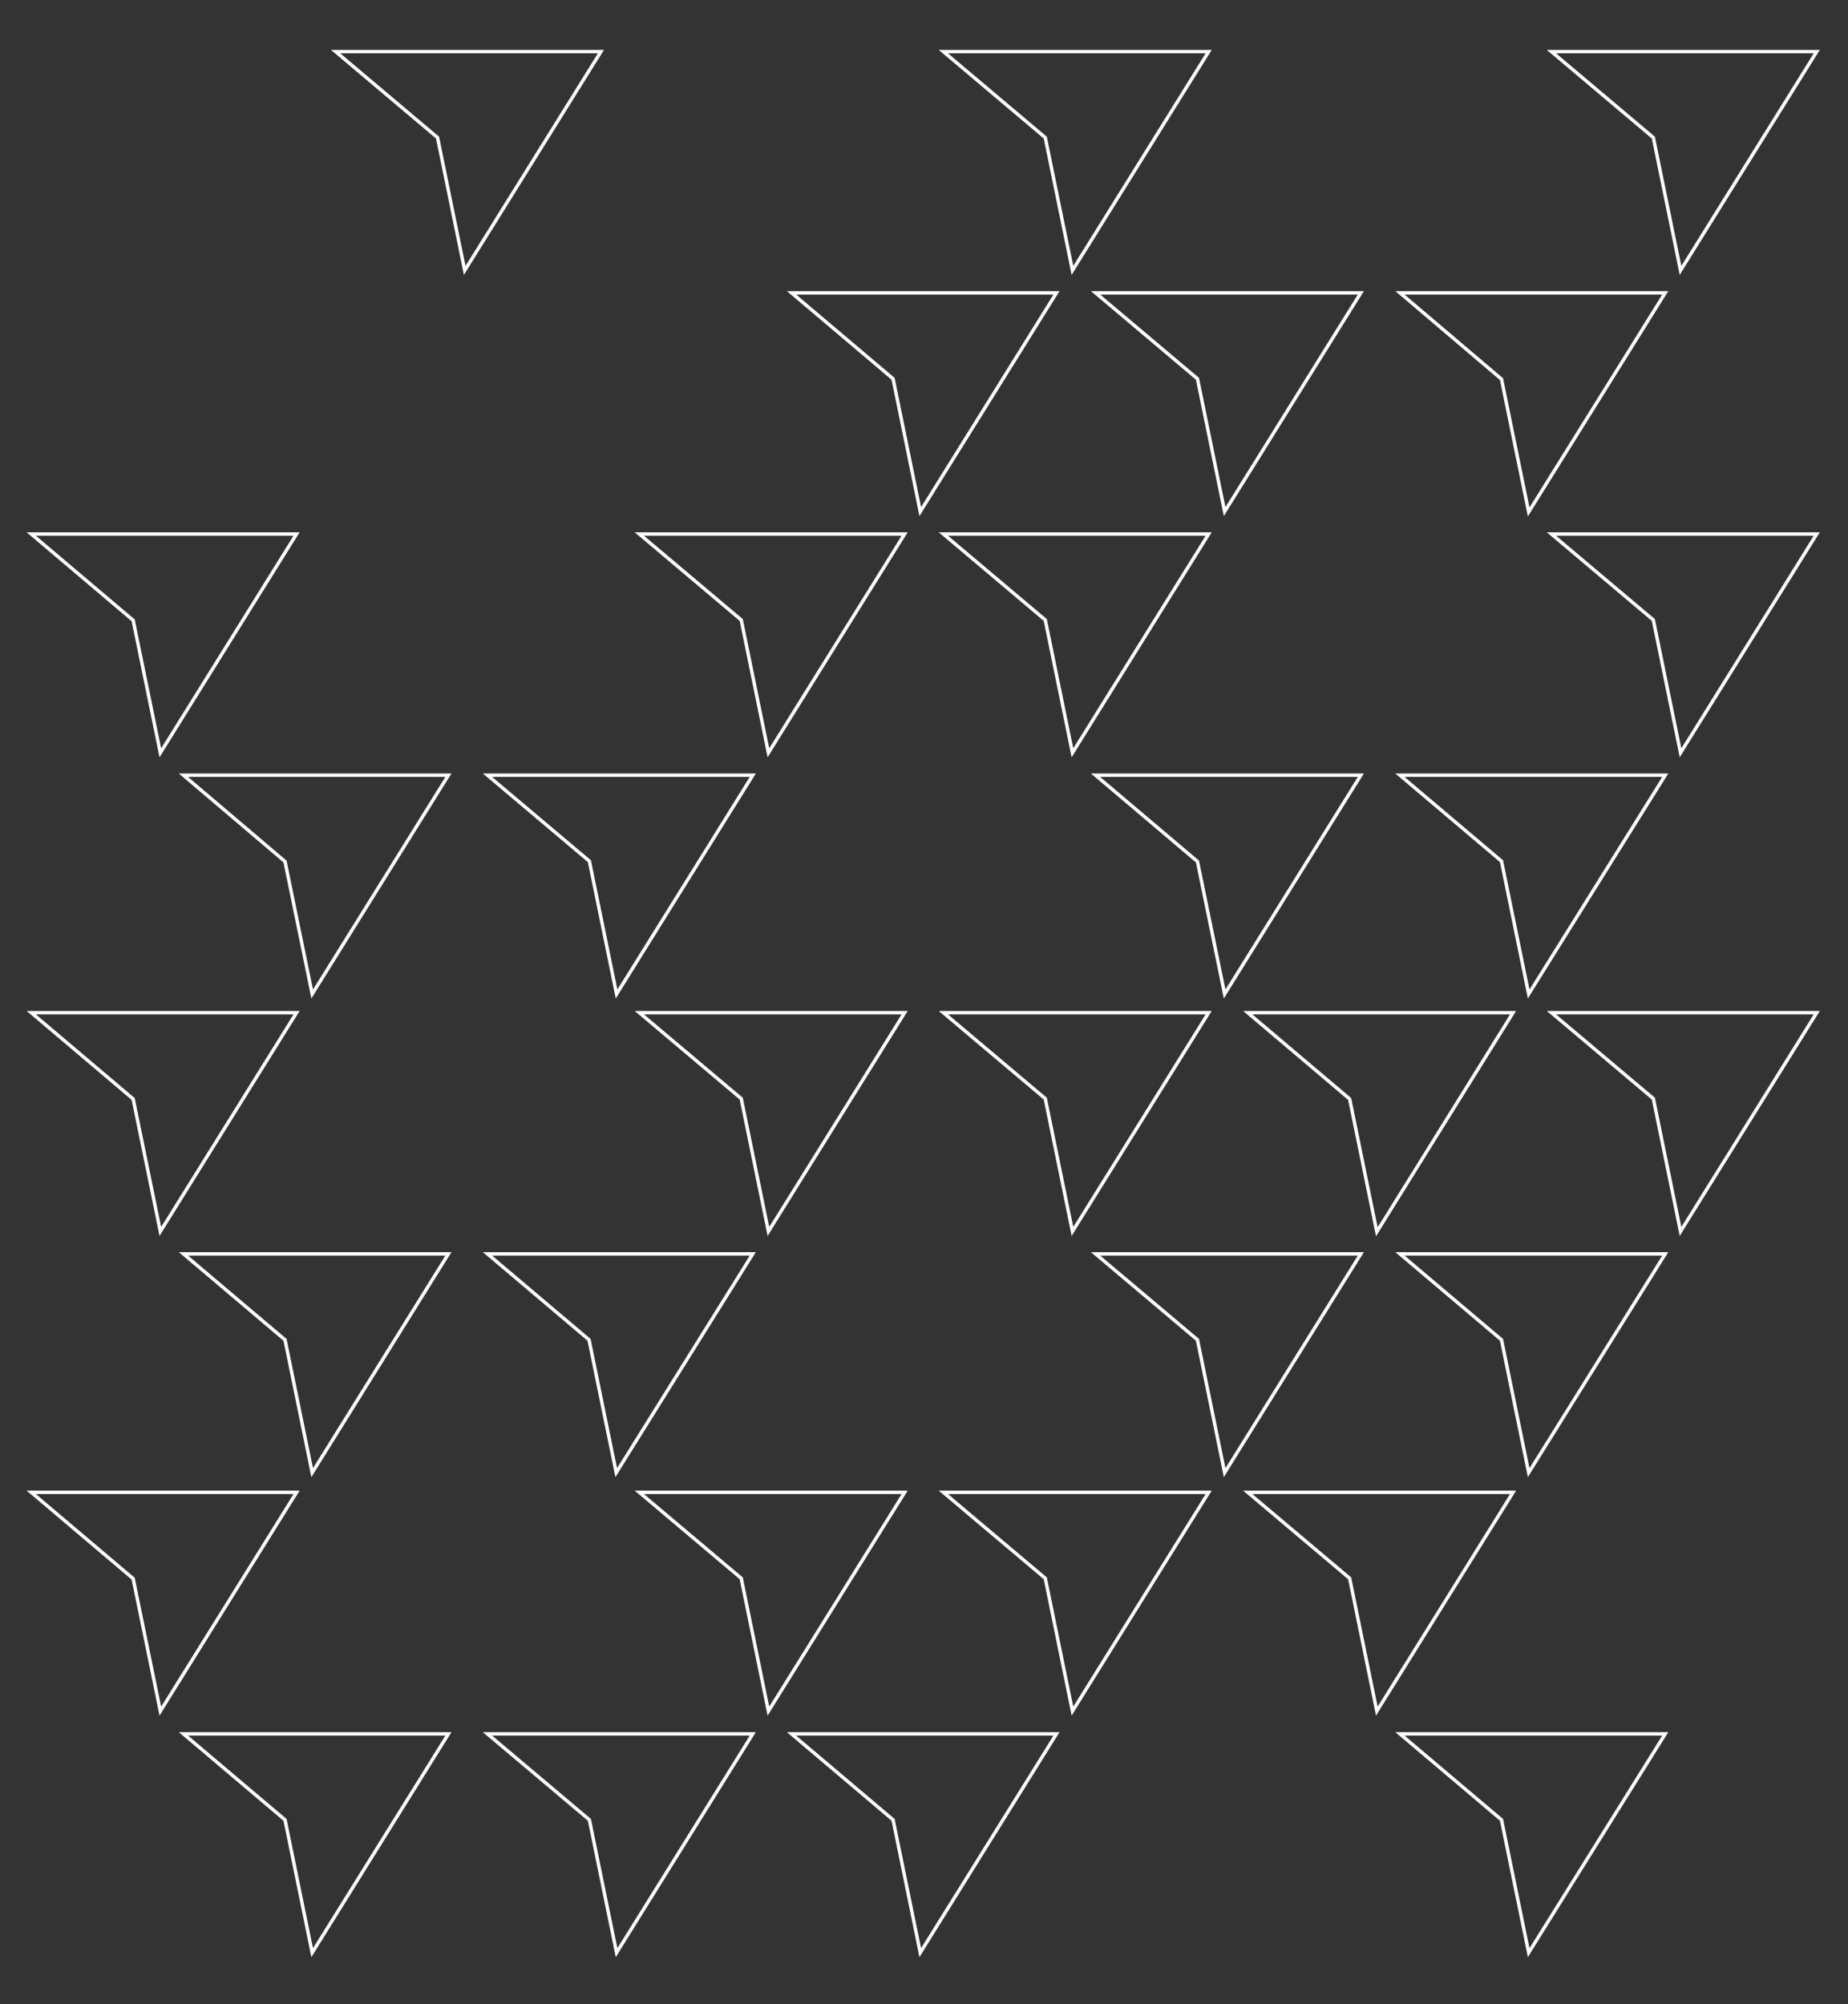 <?xml version="1.0" encoding="utf-8"?>
<!-- Generator: Adobe Illustrator 27.0.0, SVG Export Plug-In . SVG Version: 6.00 Build 0)  -->
<svg version="1.1" id="Layer_1" xmlns="http://www.w3.org/2000/svg" xmlns:xlink="http://www.w3.org/1999/xlink" x="0px" y="0px"
	 viewBox="0 0 544 590" style="enable-background:new 0 0 544 590;" xml:space="preserve">
<rect x="0" y="0" width="544" height="590" fill="#333333" stroke="none"/>
<style type="text/css">
	.st0{fill:none;stroke:#FFFFFF;}
</style>
<g id="Group_2019" transform="translate(18 15)">
	<g id="Group_1965">
		<path id="Path_36" class="st0" d="M80.8,0.2h78.1l-40.1,64.4l-8-39.1L80.8,0.2z"/>
		<path id="Path_37" class="st0" d="M259.7,0.2h78.1l-40.1,64.4l-8-39.1L259.7,0.2z"/>
		<path id="Path_47" class="st0" d="M215,71.2H293l-40.1,64.4l-8-39.1L215,71.2z"/>
		<path id="Path_48" class="st0" d="M304.5,71.2h78.1l-40.1,64.4l-8-39.1L304.5,71.2z"/>
		<path id="Path_55" class="st0" d="M-8.8,142.2h78.1l-40.1,64.4l-8-39L-8.8,142.2z"/>
		<path id="Path_56" class="st0" d="M170.2,142.2h78.1l-40.1,64.4l-8-39.1L170.2,142.2z"/>
		<path id="Path_57" class="st0" d="M259.7,142.2h78.1l-40.1,64.4l-8-39.1L259.7,142.2z"/>
		<path id="Path_66" class="st0" d="M36,213.2H114l-40.1,64.4l-8-39L36,213.2z"/>
		<path id="Path_67" class="st0" d="M125.5,213.2h78.1l-40.1,64.4l-8-39.1L125.5,213.2z"/>
		<path id="Path_68" class="st0" d="M304.5,213.2h78.1l-40.1,64.4l-8-39L304.5,213.2z"/>
		<path id="Path_77" class="st0" d="M-8.8,283.1h78.1l-40.1,64.4l-8-39L-8.8,283.1z"/>
		<path id="Path_78" class="st0" d="M170.2,283.1h78.1l-40.1,64.4l-8-39.1L170.2,283.1z"/>
		<path id="Path_79" class="st0" d="M259.7,283.1h78.1l-40.1,64.4l-8-39.1L259.7,283.1z"/>
		<path id="Path_80" class="st0" d="M349.3,283.1h78.1l-40.1,64.5l-8-39.1L349.3,283.1z"/>
		<path id="Path_89" class="st0" d="M36,354.1H114l-40.1,64.4l-8-39.1L36,354.1z"/>
		<path id="Path_90" class="st0" d="M125.5,354.1h78.1l-40.2,64.4l-8-39.1L125.5,354.1z"/>
		<path id="Path_91" class="st0" d="M304.5,354.1h78.1l-40.1,64.4l-8-39.1L304.5,354.1z"/>
		<path id="Path_100" class="st0" d="M-8.8,424.3h78.1l-40.1,64.4l-8-39L-8.8,424.3z"/>
		<path id="Path_101" class="st0" d="M170.2,424.3h78.1l-40.1,64.4l-8-39.1L170.2,424.3z"/>
		<path id="Path_102" class="st0" d="M259.7,424.3h78.1l-40.1,64.4l-8-39.1L259.7,424.3z"/>
		<path id="Path_103" class="st0" d="M349.3,424.3h78.1l-40.1,64.4l-8-39.1L349.3,424.3z"/>
		<path id="Path_38" class="st0" d="M438.7,0.2h78.1l-40.1,64.4l-8-39.1L438.7,0.2z"/>
		<path id="Path_49" class="st0" d="M394.1,71.2h78.1L432,135.7l-8-39.1L394.1,71.2z"/>
		<path id="Path_58" class="st0" d="M438.7,142.2h78.1l-40.1,64.4l-8-39.1L438.7,142.2z"/>
		<path id="Path_69" class="st0" d="M394.1,213.2h78.1L432,277.6l-8-39.1L394.1,213.2z"/>
		<path id="Path_81" class="st0" d="M438.7,283.1h78.1l-40.1,64.4l-8-39.1L438.7,283.1z"/>
		<path id="Path_92" class="st0" d="M394.1,354.1h78.1l-40.2,64.4l-8-39.1L394.1,354.1z"/>
		<path id="Path_111" class="st0" d="M36,495.4H114l-40.1,64.4l-8-39.1L36,495.4z"/>
		<path id="Path_112" class="st0" d="M125.5,495.4h78.1l-40.1,64.4l-8-39.1L125.5,495.4z"/>
		<path id="Path_113" class="st0" d="M215,495.4H293l-40.1,64.4l-8-39.1L215,495.4z"/>
		<path id="Path_114" class="st0" d="M394.1,495.4h78.1L432,559.8l-8-39.1L394.1,495.4z"/>
	</g>
</g>
</svg>
